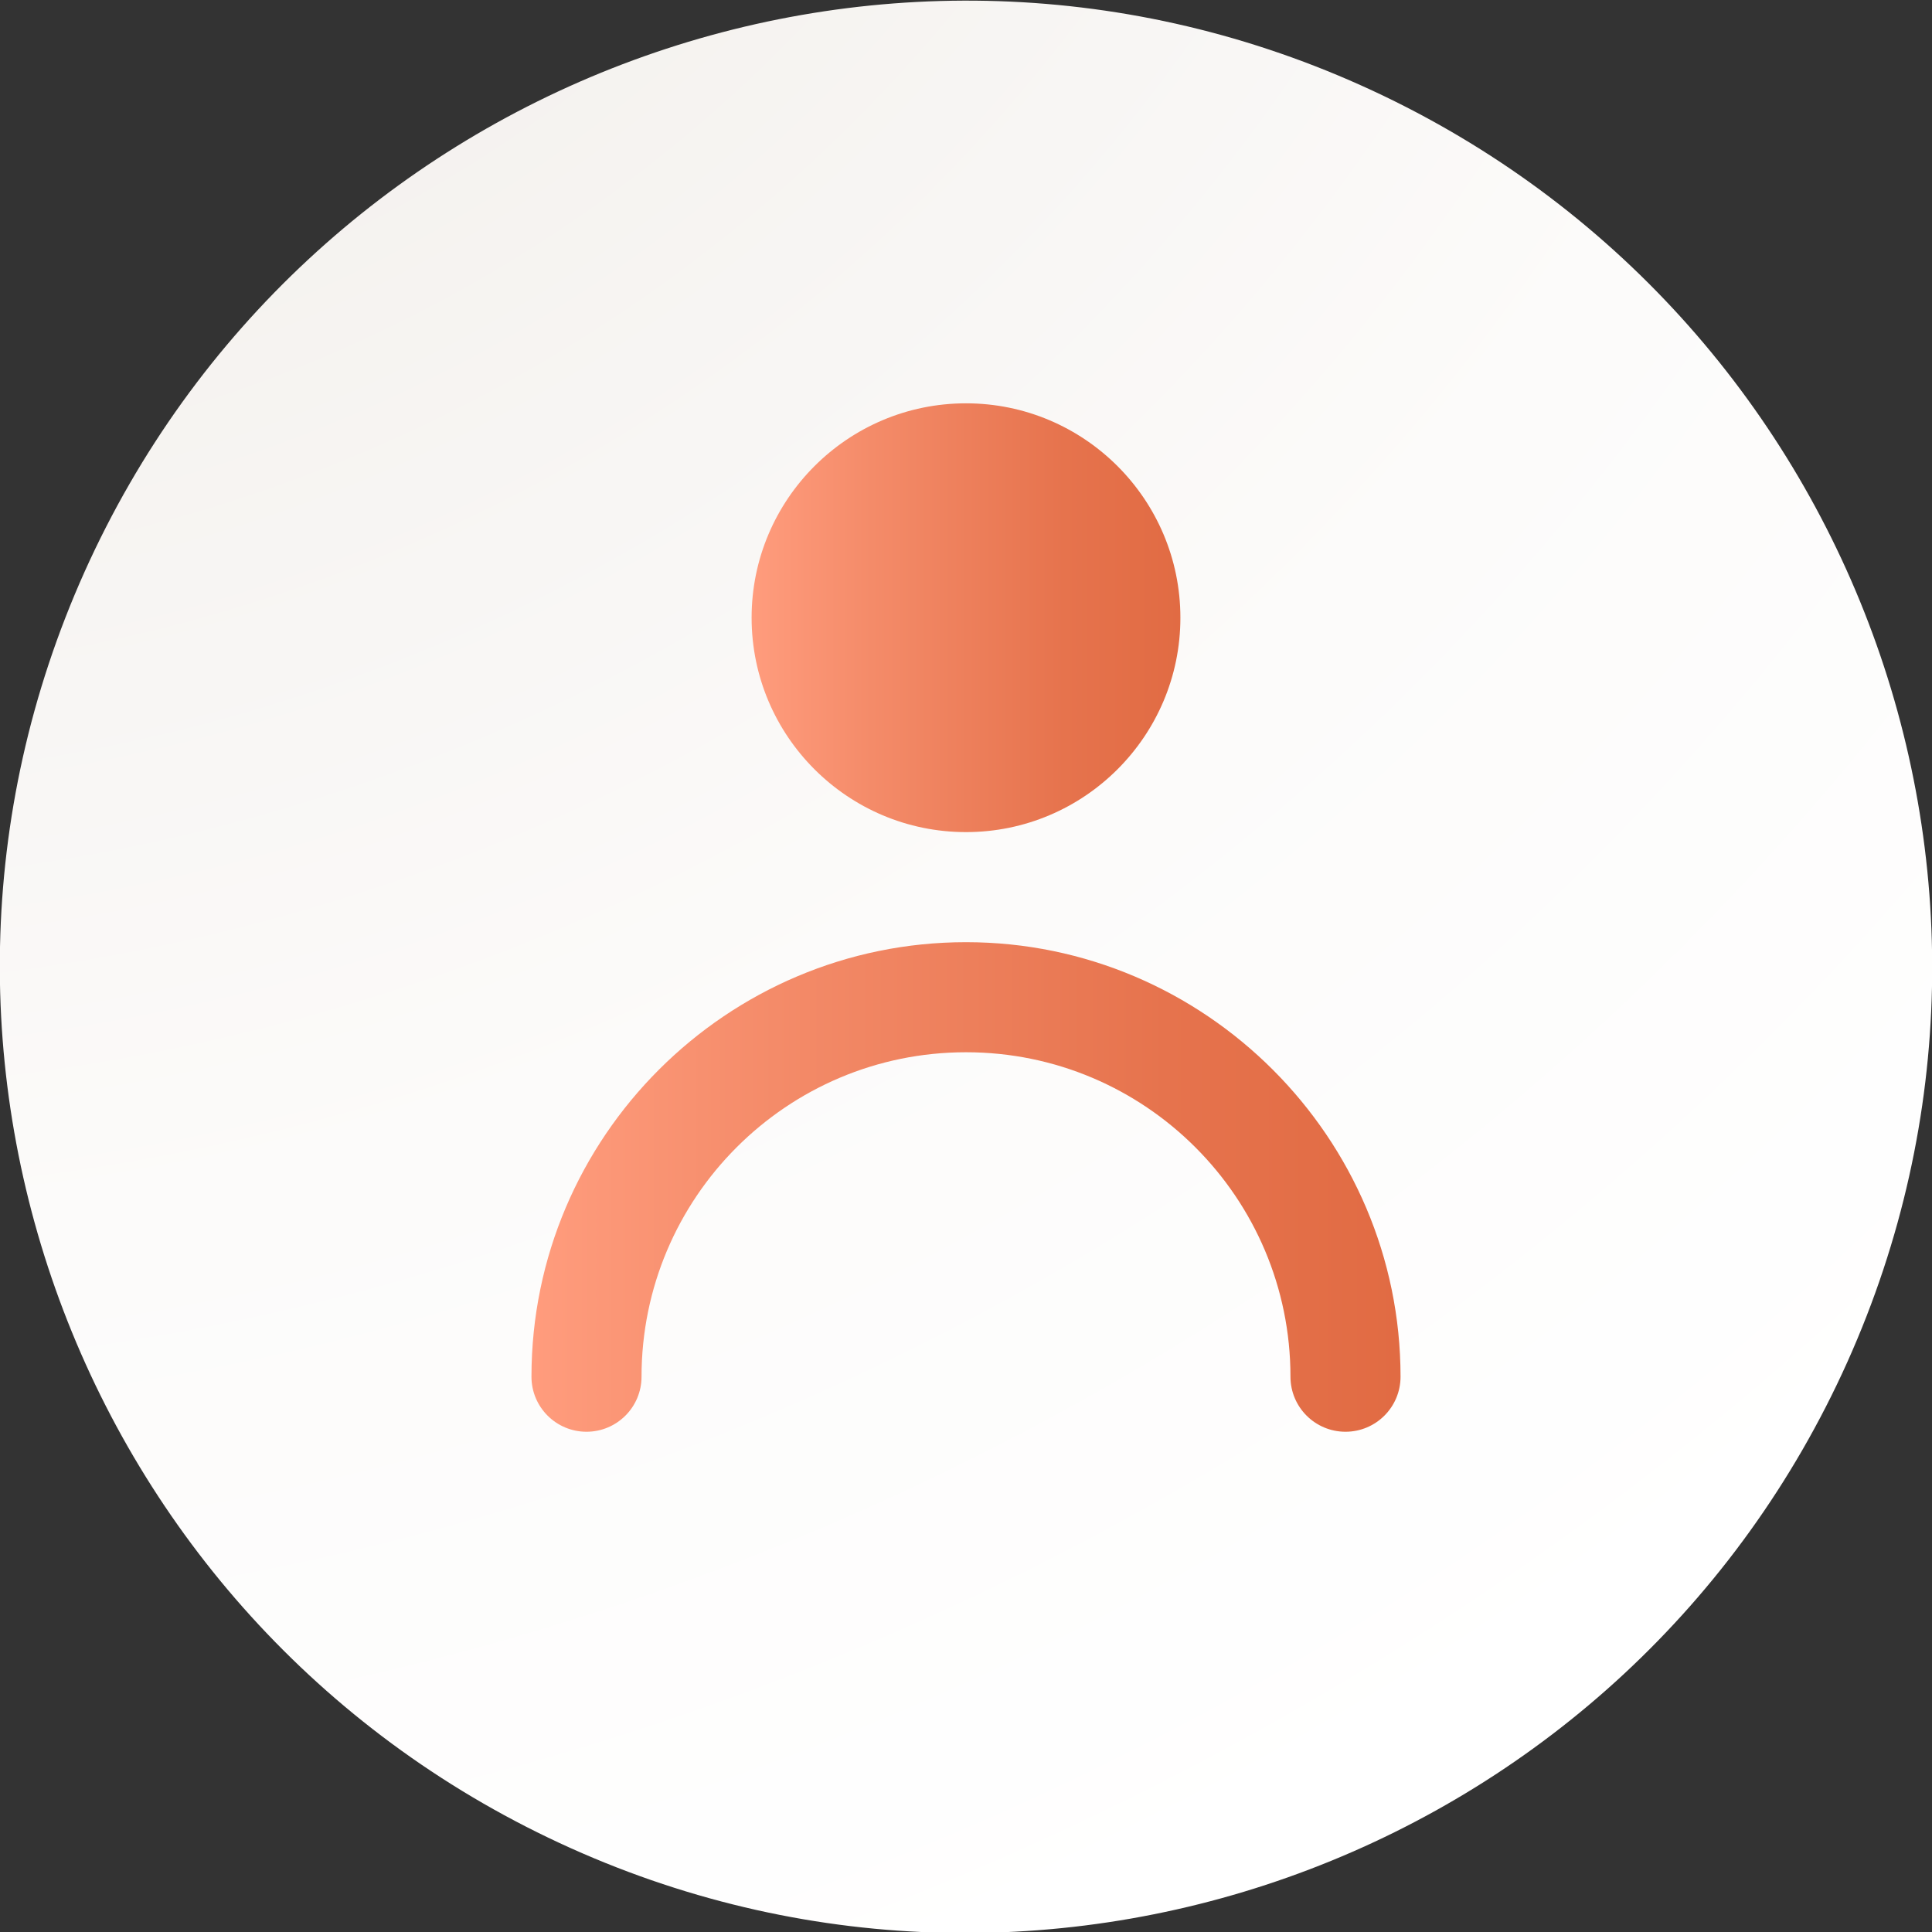 <?xml version="1.0" encoding="UTF-8"?><svg id="Capa_2" xmlns="http://www.w3.org/2000/svg" xmlns:xlink="http://www.w3.org/1999/xlink" viewBox="0 0 23.52 23.52"><rect x="0" y="0" width="23.52" height="23.52" fill="#333333" stroke="none"/><defs><style>.cls-1{fill:url(#linear-gradient-2);}.cls-2{fill:url(#radial-gradient);}.cls-3{fill:url(#linear-gradient);}</style><radialGradient id="radial-gradient" cx="-2.97" cy="-11.91" fx="-2.97" fy="-11.91" r="39.24" gradientTransform="matrix(1, 0, 0, 1, 0, 0)" gradientUnits="userSpaceOnUse"><stop offset="0" stop-color="#e5dfd6"/><stop offset=".04" stop-color="#e7e1d9"/><stop offset=".37" stop-color="#f4f1ee"/><stop offset=".69" stop-color="#fcfbfa"/><stop offset="1" stop-color="#fff"/></radialGradient><linearGradient id="linear-gradient" x1="9.15" y1="7.52" x2="14.37" y2="7.52" gradientTransform="matrix(1, 0, 0, 1, 0, 0)" gradientUnits="userSpaceOnUse"><stop offset="0" stop-color="#ff9c7d"/><stop offset=".28" stop-color="#f48b69"/><stop offset=".73" stop-color="#e6734d"/><stop offset="1" stop-color="#e16b43"/></linearGradient><linearGradient id="linear-gradient-2" x1="6.47" y1="14.45" x2="17.06" y2="14.45" xlink:href="#linear-gradient"/></defs><g id="Capa_1-2"><path class="cls-2" d="M22.49,16.58c2.66-5.93,0-12.88-5.92-15.54-5.92-2.66-12.88,0-15.54,5.92-2.66,5.93,0,12.88,5.92,15.54,5.92,2.66,12.88,0,15.54-5.92Z"/><g><path class="cls-3" d="M14.37,7.52c0-1.44-1.17-2.61-2.61-2.61s-2.61,1.17-2.61,2.61,1.17,2.61,2.61,2.61,2.61-1.17,2.61-2.61Z"/><path class="cls-1" d="M16.38,17.43c-.37,0-.67-.3-.67-.67,0-2.18-1.77-3.95-3.95-3.95s-3.95,1.77-3.95,3.95c0,.37-.3,.67-.67,.67s-.67-.3-.67-.67c0-2.92,2.38-5.29,5.29-5.29s5.29,2.38,5.29,5.29c0,.37-.3,.67-.67,.67Z"/></g></g></svg>